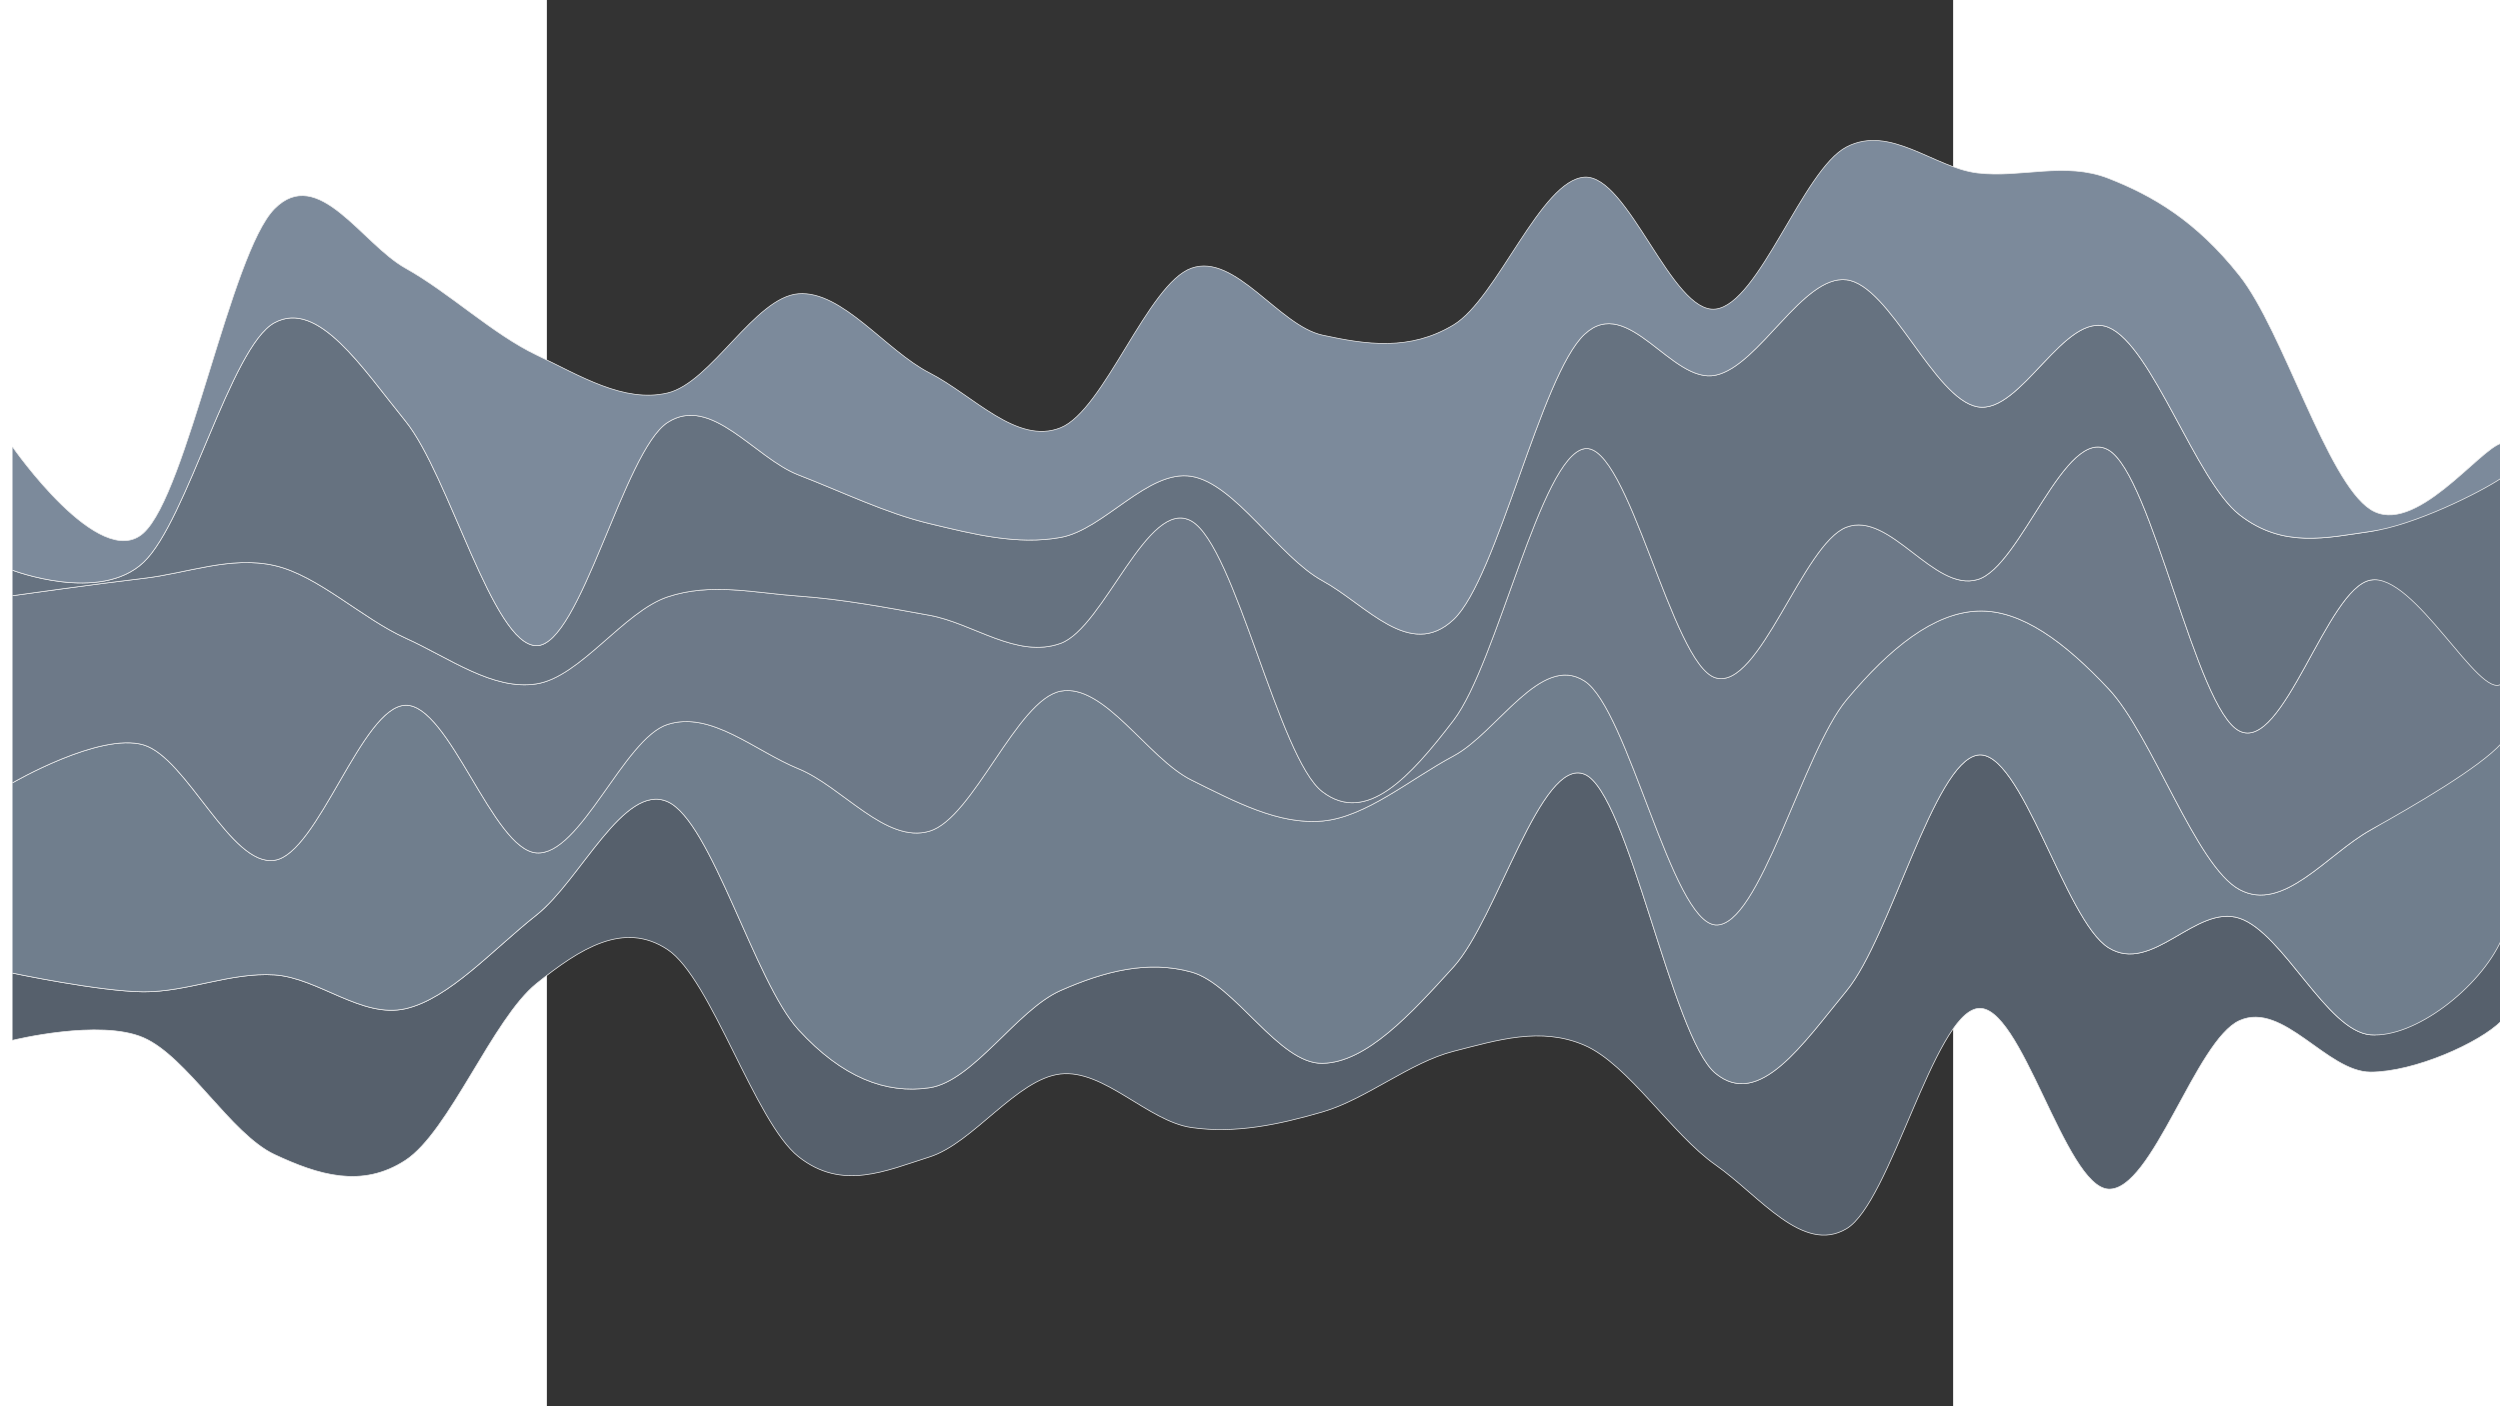 <?xml version="1.0" encoding="utf-8" standalone="no"?>
<!DOCTYPE svg PUBLIC "-//W3C//DTD SVG 1.1//EN" "http://www.w3.org/Graphics/SVG/1.1/DTD/svg11.dtd">

<svg width="1280px" height="720px" viewBox="0 0 100 100" xmlns="http://www.w3.org/2000/svg" xmlns:xlink="http://www.w3.org/1999/xlink" version="1.1" style="stroke:black; fill:none; stroke-width:0.5pt; stroke-linejoin:round; text-anchor:middle" font-family="Helvetica, Arial, FreeSans, Sans, sans, sans-serif">

<rect x="0" y="0" width="100" height="100" fill="#333333" stroke="none"/>

<g id="StreamGraph">

<path d="M-38 69.198C-38 69.198 -31.79 70.508 -28.684 70.529C-25.579 70.55 -22.474 69.125 -19.368 69.326C-16.263 69.526 -13.158 72.441 -10.053 71.731C-6.947 71.021 -3.842 67.52 -0.737 65.066C2.368 62.611 5.474 55.646 8.579 57.006C11.684 58.365 14.79 69.834 17.895 73.225C21 76.615 24.105 77.815 27.21 77.351C30.316 76.886 33.421 71.81 36.526 70.439C39.632 69.068 42.737 68.262 45.842 69.124C48.947 69.987 52.053 75.675 55.158 75.614C58.263 75.553 61.368 72.185 64.474 68.758C67.579 65.332 70.684 53.796 73.79 55.057C76.895 56.318 80 73.758 83.105 76.325C86.21 78.891 89.316 74.227 92.421 70.456C95.526 66.685 98.632 54.209 101.737 53.698C104.842 53.188 107.947 65.46 111.053 67.393C114.158 69.326 117.263 64.266 120.368 65.298C123.474 66.33 126.579 73.334 129.684 73.586C132.789 73.839 137.447 66.979 139 66.814C140.553 66.648 140.553 71.023 139 72.593C137.447 74.163 132.789 76.238 129.684 76.235C126.579 76.231 123.474 71.185 120.368 72.572C117.263 73.958 114.158 84.698 111.053 84.556C107.947 84.413 104.842 71.246 101.737 71.715C98.632 72.185 95.526 85.52 92.421 87.373C89.316 89.226 86.21 85.008 83.105 82.835C80 80.661 76.895 75.677 73.79 74.331C70.684 72.984 67.579 73.969 64.474 74.759C61.368 75.549 58.263 78.166 55.158 79.07C52.053 79.974 48.947 80.63 45.842 80.181C42.737 79.731 39.632 76.024 36.526 76.372C33.421 76.72 30.316 81.29 27.21 82.271C24.105 83.251 21 84.712 17.895 82.253C14.79 79.795 11.684 69.573 8.579 67.521C5.474 65.469 2.368 67.444 -0.737 69.941C-3.842 72.439 -6.947 80.481 -10.053 82.507C-13.158 84.534 -16.263 83.551 -19.368 82.099C-22.474 80.647 -25.579 75.147 -28.684 73.793C-31.79 72.44 -38 73.977 -38 73.977" stroke="#eeeeee" fill="#56606c" stroke-width="0.05" />

<path d="M-38 55.669C-38 55.669 -31.79 52.052 -28.684 52.97C-25.579 53.888 -22.474 61.646 -19.368 61.177C-16.263 60.707 -13.158 50.239 -10.053 50.151C-6.947 50.064 -3.842 60.424 -0.737 60.651C2.368 60.879 5.474 52.515 8.579 51.517C11.684 50.52 14.79 53.402 17.895 54.667C21 55.932 24.105 60.026 27.21 59.106C30.316 58.187 33.421 49.757 36.526 49.151C39.632 48.545 42.737 53.932 45.842 55.471C48.947 57.01 52.053 58.67 55.158 58.384C58.263 58.098 61.368 55.415 64.474 53.755C67.579 52.096 70.684 46.424 73.79 48.427C76.895 50.43 80 65.55 83.105 65.772C86.21 65.995 89.316 53.481 92.421 49.761C95.526 46.042 98.632 43.585 101.737 43.455C104.842 43.324 107.947 45.678 111.053 48.979C114.158 52.28 117.263 61.587 120.368 63.26C123.474 64.934 126.579 60.756 129.684 59.021C132.789 57.286 137.447 51.553 139 52.852C140.553 54.15 140.553 63.358 139 66.814C137.447 70.269 132.789 73.839 129.684 73.586C126.579 73.334 123.474 66.33 120.368 65.298C117.263 64.266 114.158 69.326 111.053 67.393C107.947 65.46 104.842 53.188 101.737 53.698C98.632 54.209 95.526 66.685 92.421 70.456C89.316 74.227 86.21 78.891 83.105 76.325C80 73.758 76.895 56.318 73.79 55.057C70.684 53.796 67.579 65.332 64.474 68.758C61.368 72.185 58.263 75.553 55.158 75.614C52.053 75.675 48.947 69.987 45.842 69.124C42.737 68.262 39.632 69.068 36.526 70.439C33.421 71.81 30.316 76.886 27.21 77.351C24.105 77.815 21 76.615 17.895 73.225C14.79 69.834 11.684 58.365 8.579 57.006C5.474 55.646 2.368 62.611 -0.737 65.066C-3.842 67.52 -6.947 71.021 -10.053 71.731C-13.158 72.441 -16.263 69.526 -19.368 69.326C-22.474 69.125 -25.579 70.55 -28.684 70.529C-31.79 70.508 -38 69.198 -38 69.198" stroke="#eeeeee" fill="#707e8d" stroke-width="0.05" />

<path d="M-38 42.362C-38 42.362 -31.79 41.486 -28.684 41.128C-25.579 40.77 -22.474 39.508 -19.368 40.215C-16.263 40.923 -13.158 43.97 -10.053 45.372C-6.947 46.775 -3.842 49.118 -0.737 48.631C2.368 48.143 5.474 43.488 8.579 42.447C11.684 41.407 14.79 42.169 17.895 42.387C21 42.604 24.105 43.192 27.21 43.753C30.316 44.314 33.421 46.869 36.526 45.752C39.632 44.636 42.737 35.296 45.842 37.055C48.947 38.814 52.053 53.945 55.158 56.305C58.263 58.666 61.368 55.285 64.474 51.219C67.579 47.153 70.684 32.41 73.79 31.907C76.895 31.403 80 47.27 83.105 48.2C86.21 49.129 89.316 38.65 92.421 37.486C95.526 36.321 98.632 42.128 101.737 41.214C104.842 40.3 107.947 30.206 111.053 32.001C114.158 33.796 117.263 50.444 120.368 51.986C123.474 53.528 126.579 41.81 129.684 41.251C132.789 40.691 137.447 46.695 139 48.629C140.553 50.562 140.553 51.12 139 52.852C137.447 54.584 132.789 57.286 129.684 59.021C126.579 60.756 123.474 64.934 120.368 63.26C117.263 61.587 114.158 52.28 111.053 48.979C107.947 45.678 104.842 43.324 101.737 43.455C98.632 43.585 95.526 46.042 92.421 49.761C89.316 53.481 86.21 65.995 83.105 65.772C80 65.55 76.895 50.43 73.79 48.427C70.684 46.424 67.579 52.096 64.474 53.755C61.368 55.415 58.263 58.098 55.158 58.384C52.053 58.67 48.947 57.01 45.842 55.471C42.737 53.932 39.632 48.545 36.526 49.151C33.421 49.757 30.316 58.187 27.21 59.106C24.105 60.026 21 55.932 17.895 54.667C14.79 53.402 11.684 50.52 8.579 51.517C5.474 52.515 2.368 60.879 -0.737 60.651C-3.842 60.424 -6.947 50.064 -10.053 50.151C-13.158 50.239 -16.263 60.707 -19.368 61.177C-22.474 61.646 -25.579 53.888 -28.684 52.97C-31.79 52.052 -38 55.669 -38 55.669" stroke="#eeeeee" fill="#6d7988" stroke-width="0.05" />

<path d="M-38 40.549C-38 40.549 -31.79 42.922 -28.684 39.989C-25.579 37.055 -22.474 24.622 -19.368 22.948C-16.263 21.274 -13.158 26.117 -10.053 29.945C-6.947 33.773 -3.842 45.898 -0.737 45.914C2.368 45.931 5.474 32.069 8.579 30.045C11.684 28.021 14.79 32.574 17.895 33.773C21 34.971 24.105 36.492 27.21 37.233C30.316 37.974 33.421 38.779 36.526 38.219C39.632 37.66 42.737 33.361 45.842 33.874C48.947 34.387 52.053 39.6 55.158 41.297C58.263 42.993 61.368 46.976 64.474 44.055C67.579 41.133 70.684 26.664 73.79 23.769C76.895 20.873 80 27.327 83.105 26.682C86.21 26.037 89.316 19.523 92.421 19.898C95.526 20.272 98.632 28.365 101.737 28.929C104.842 29.492 107.947 22 111.053 23.28C114.158 24.56 117.263 34.19 120.368 36.608C123.474 39.027 126.579 38.229 129.684 37.793C132.789 37.356 137.447 32.185 139 33.991C140.553 35.797 140.553 47.419 139 48.629C137.447 49.839 132.789 40.691 129.684 41.251C126.579 41.81 123.474 53.528 120.368 51.986C117.263 50.444 114.158 33.796 111.053 32.001C107.947 30.206 104.842 40.3 101.737 41.214C98.632 42.128 95.526 36.321 92.421 37.486C89.316 38.65 86.21 49.129 83.105 48.2C80 47.27 76.895 31.403 73.79 31.907C70.684 32.41 67.579 47.153 64.474 51.219C61.368 55.285 58.263 58.666 55.158 56.305C52.053 53.945 48.947 38.814 45.842 37.055C42.737 35.296 39.632 44.636 36.526 45.752C33.421 46.869 30.316 44.314 27.21 43.753C24.105 43.192 21 42.604 17.895 42.387C14.79 42.169 11.684 41.407 8.579 42.447C5.474 43.488 2.368 48.143 -0.737 48.631C-3.842 49.118 -6.947 46.775 -10.053 45.372C-13.158 43.97 -16.263 40.923 -19.368 40.215C-22.474 39.508 -25.579 40.77 -28.684 41.128C-31.79 41.486 -38 42.362 -38 42.362" stroke="#eeeeee" fill="#667280" stroke-width="0.05" />

<path d="M-38 31.773C-38 31.773 -31.79 40.721 -28.684 37.9C-25.579 35.078 -22.474 17.985 -19.368 14.847C-16.263 11.708 -13.158 17.338 -10.053 19.07C-6.947 20.803 -3.842 23.762 -0.737 25.242C2.368 26.721 5.474 28.672 8.579 27.946C11.684 27.221 14.79 21.127 17.895 20.889C21 20.651 24.105 24.93 27.21 26.518C30.316 28.107 33.421 31.662 36.526 30.42C39.632 29.179 42.737 20.167 45.842 19.069C48.947 17.971 52.053 23.16 55.158 23.833C58.263 24.506 61.368 24.978 64.474 23.105C67.579 21.233 70.684 12.787 73.79 12.599C76.895 12.412 80 22.339 83.105 21.98C86.21 21.622 89.316 12.063 92.421 10.45C95.526 8.836 98.632 11.928 101.737 12.301C104.842 12.673 107.947 11.467 111.053 12.684C114.158 13.902 117.263 15.679 120.368 19.603C123.474 23.527 126.579 34.243 129.684 36.229C132.789 38.215 137.447 31.893 139 31.52C140.553 31.147 140.553 32.946 139 33.991C137.447 35.037 132.789 37.356 129.684 37.793C126.579 38.229 123.474 39.027 120.368 36.608C117.263 34.19 114.158 24.56 111.053 23.28C107.947 22 104.842 29.492 101.737 28.929C98.632 28.365 95.526 20.272 92.421 19.898C89.316 19.523 86.21 26.037 83.105 26.682C80 27.327 76.895 20.873 73.79 23.769C70.684 26.664 67.579 41.133 64.474 44.055C61.368 46.976 58.263 42.993 55.158 41.297C52.053 39.6 48.947 34.387 45.842 33.874C42.737 33.361 39.632 37.66 36.526 38.219C33.421 38.779 30.316 37.974 27.21 37.233C24.105 36.492 21 34.971 17.895 33.773C14.79 32.574 11.684 28.021 8.579 30.045C5.474 32.069 2.368 45.931 -0.737 45.914C-3.842 45.898 -6.947 33.773 -10.053 29.945C-13.158 26.117 -16.263 21.274 -19.368 22.948C-22.474 24.622 -25.579 37.055 -28.684 39.989C-31.79 42.922 -38 40.549 -38 40.549" stroke="#eeeeee" fill="#7c8a9b" stroke-width="0.05" />

</g>

<g id="Labels" />

</svg>

